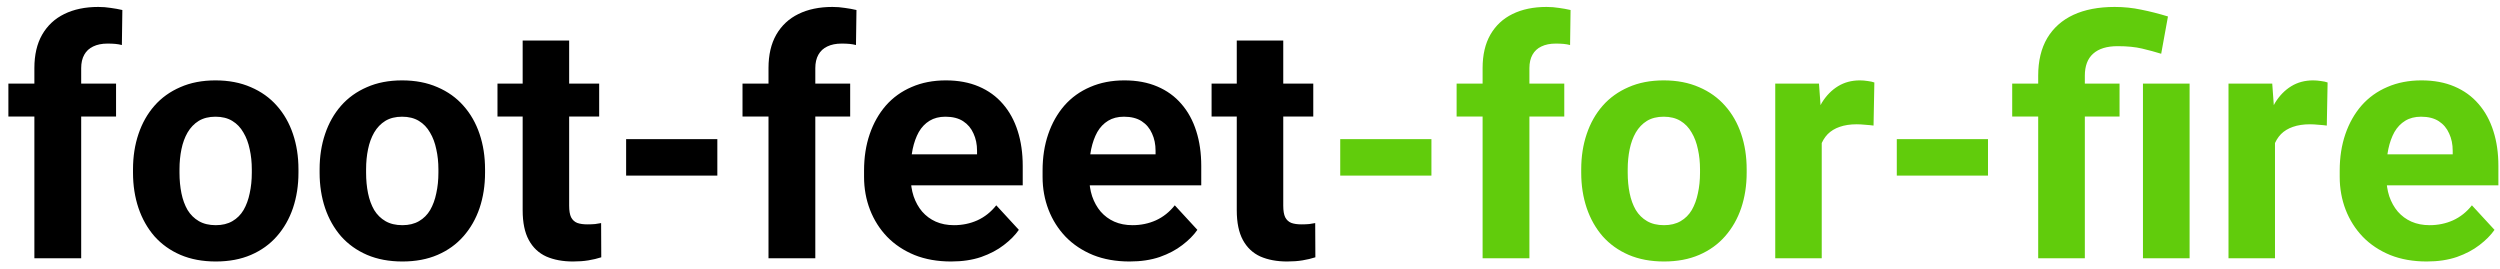 <svg width="242" height="26" viewBox="0 0 242 26" fill="none" xmlns="http://www.w3.org/2000/svg">
<path d="M7.859 25H3.328V6.594C3.328 5.312 3.578 4.234 4.078 3.359C4.589 2.474 5.302 1.807 6.219 1.359C7.146 0.901 8.245 0.672 9.516 0.672C9.932 0.672 10.333 0.703 10.719 0.766C11.104 0.818 11.479 0.885 11.844 0.969L11.797 4.359C11.599 4.307 11.391 4.271 11.172 4.25C10.953 4.229 10.698 4.219 10.406 4.219C9.865 4.219 9.401 4.312 9.016 4.5C8.641 4.677 8.354 4.943 8.156 5.297C7.958 5.651 7.859 6.083 7.859 6.594V25ZM11.234 8.094V11.281H0.812V8.094H11.234ZM12.875 16.719V16.391C12.875 15.151 13.052 14.01 13.406 12.969C13.76 11.917 14.276 11.005 14.953 10.234C15.63 9.464 16.463 8.865 17.453 8.438C18.443 8 19.578 7.781 20.859 7.781C22.141 7.781 23.281 8 24.281 8.438C25.281 8.865 26.12 9.464 26.797 10.234C27.484 11.005 28.005 11.917 28.359 12.969C28.713 14.01 28.891 15.151 28.891 16.391V16.719C28.891 17.948 28.713 19.088 28.359 20.141C28.005 21.182 27.484 22.094 26.797 22.875C26.12 23.646 25.287 24.245 24.297 24.672C23.307 25.099 22.172 25.312 20.891 25.312C19.609 25.312 18.469 25.099 17.469 24.672C16.479 24.245 15.641 23.646 14.953 22.875C14.276 22.094 13.76 21.182 13.406 20.141C13.052 19.088 12.875 17.948 12.875 16.719ZM17.375 16.391V16.719C17.375 17.427 17.438 18.088 17.562 18.703C17.688 19.318 17.885 19.859 18.156 20.328C18.438 20.787 18.802 21.146 19.25 21.406C19.698 21.667 20.245 21.797 20.891 21.797C21.516 21.797 22.052 21.667 22.5 21.406C22.948 21.146 23.307 20.787 23.578 20.328C23.849 19.859 24.047 19.318 24.172 18.703C24.307 18.088 24.375 17.427 24.375 16.719V16.391C24.375 15.703 24.307 15.057 24.172 14.453C24.047 13.838 23.844 13.297 23.562 12.828C23.292 12.349 22.932 11.974 22.484 11.703C22.037 11.432 21.495 11.297 20.859 11.297C20.224 11.297 19.682 11.432 19.234 11.703C18.797 11.974 18.438 12.349 18.156 12.828C17.885 13.297 17.688 13.838 17.562 14.453C17.438 15.057 17.375 15.703 17.375 16.391ZM30.938 16.719V16.391C30.938 15.151 31.115 14.01 31.469 12.969C31.823 11.917 32.339 11.005 33.016 10.234C33.693 9.464 34.526 8.865 35.516 8.438C36.505 8 37.641 7.781 38.922 7.781C40.203 7.781 41.344 8 42.344 8.438C43.344 8.865 44.182 9.464 44.859 10.234C45.547 11.005 46.068 11.917 46.422 12.969C46.776 14.01 46.953 15.151 46.953 16.391V16.719C46.953 17.948 46.776 19.088 46.422 20.141C46.068 21.182 45.547 22.094 44.859 22.875C44.182 23.646 43.349 24.245 42.359 24.672C41.37 25.099 40.234 25.312 38.953 25.312C37.672 25.312 36.531 25.099 35.531 24.672C34.542 24.245 33.703 23.646 33.016 22.875C32.339 22.094 31.823 21.182 31.469 20.141C31.115 19.088 30.938 17.948 30.938 16.719ZM35.438 16.391V16.719C35.438 17.427 35.5 18.088 35.625 18.703C35.75 19.318 35.948 19.859 36.219 20.328C36.5 20.787 36.865 21.146 37.312 21.406C37.76 21.667 38.307 21.797 38.953 21.797C39.578 21.797 40.115 21.667 40.562 21.406C41.01 21.146 41.37 20.787 41.641 20.328C41.911 19.859 42.109 19.318 42.234 18.703C42.37 18.088 42.438 17.427 42.438 16.719V16.391C42.438 15.703 42.37 15.057 42.234 14.453C42.109 13.838 41.906 13.297 41.625 12.828C41.354 12.349 40.995 11.974 40.547 11.703C40.099 11.432 39.557 11.297 38.922 11.297C38.286 11.297 37.745 11.432 37.297 11.703C36.859 11.974 36.5 12.349 36.219 12.828C35.948 13.297 35.75 13.838 35.625 14.453C35.5 15.057 35.438 15.703 35.438 16.391ZM58 8.094V11.281H48.156V8.094H58ZM50.594 3.922H55.094V19.906C55.094 20.396 55.156 20.771 55.281 21.031C55.417 21.292 55.615 21.474 55.875 21.578C56.135 21.672 56.464 21.719 56.859 21.719C57.141 21.719 57.391 21.708 57.609 21.688C57.839 21.656 58.031 21.625 58.188 21.594L58.203 24.906C57.818 25.031 57.401 25.13 56.953 25.203C56.505 25.276 56.01 25.312 55.469 25.312C54.479 25.312 53.615 25.151 52.875 24.828C52.146 24.495 51.583 23.963 51.188 23.234C50.792 22.505 50.594 21.547 50.594 20.359V3.922ZM69.438 13.469V17H60.609V13.469H69.438ZM78.922 25H74.391V6.594C74.391 5.312 74.641 4.234 75.141 3.359C75.651 2.474 76.365 1.807 77.281 1.359C78.208 0.901 79.307 0.672 80.578 0.672C80.995 0.672 81.396 0.703 81.781 0.766C82.167 0.818 82.542 0.885 82.906 0.969L82.859 4.359C82.662 4.307 82.453 4.271 82.234 4.25C82.016 4.229 81.76 4.219 81.469 4.219C80.927 4.219 80.463 4.312 80.078 4.5C79.703 4.677 79.417 4.943 79.219 5.297C79.021 5.651 78.922 6.083 78.922 6.594V25ZM82.297 8.094V11.281H71.875V8.094H82.297ZM92.062 25.312C90.75 25.312 89.573 25.104 88.531 24.688C87.49 24.26 86.604 23.672 85.875 22.922C85.156 22.172 84.604 21.302 84.219 20.312C83.833 19.312 83.641 18.25 83.641 17.125V16.5C83.641 15.219 83.823 14.047 84.188 12.984C84.552 11.922 85.073 11 85.75 10.219C86.438 9.438 87.271 8.839 88.25 8.422C89.229 7.995 90.333 7.781 91.562 7.781C92.76 7.781 93.823 7.979 94.75 8.375C95.677 8.771 96.453 9.333 97.078 10.062C97.713 10.792 98.193 11.667 98.516 12.688C98.838 13.698 99 14.823 99 16.062V17.938H85.562V14.938H94.578V14.594C94.578 13.969 94.463 13.412 94.234 12.922C94.016 12.422 93.682 12.026 93.234 11.734C92.787 11.443 92.213 11.297 91.516 11.297C90.922 11.297 90.412 11.427 89.984 11.688C89.557 11.948 89.208 12.312 88.938 12.781C88.677 13.25 88.479 13.802 88.344 14.438C88.219 15.062 88.156 15.75 88.156 16.5V17.125C88.156 17.802 88.25 18.427 88.438 19C88.635 19.573 88.912 20.068 89.266 20.484C89.63 20.901 90.068 21.224 90.578 21.453C91.099 21.682 91.688 21.797 92.344 21.797C93.156 21.797 93.912 21.641 94.609 21.328C95.318 21.005 95.927 20.521 96.438 19.875L98.625 22.25C98.271 22.76 97.787 23.25 97.172 23.719C96.568 24.188 95.838 24.573 94.984 24.875C94.13 25.167 93.156 25.312 92.062 25.312ZM109.344 25.312C108.031 25.312 106.854 25.104 105.812 24.688C104.771 24.26 103.885 23.672 103.156 22.922C102.438 22.172 101.885 21.302 101.5 20.312C101.115 19.312 100.922 18.25 100.922 17.125V16.5C100.922 15.219 101.104 14.047 101.469 12.984C101.833 11.922 102.354 11 103.031 10.219C103.719 9.438 104.552 8.839 105.531 8.422C106.51 7.995 107.615 7.781 108.844 7.781C110.042 7.781 111.104 7.979 112.031 8.375C112.958 8.771 113.734 9.333 114.359 10.062C114.995 10.792 115.474 11.667 115.797 12.688C116.12 13.698 116.281 14.823 116.281 16.062V17.938H102.844V14.938H111.859V14.594C111.859 13.969 111.745 13.412 111.516 12.922C111.297 12.422 110.964 12.026 110.516 11.734C110.068 11.443 109.495 11.297 108.797 11.297C108.203 11.297 107.693 11.427 107.266 11.688C106.839 11.948 106.49 12.312 106.219 12.781C105.958 13.25 105.76 13.802 105.625 14.438C105.5 15.062 105.438 15.75 105.438 16.5V17.125C105.438 17.802 105.531 18.427 105.719 19C105.917 19.573 106.193 20.068 106.547 20.484C106.911 20.901 107.349 21.224 107.859 21.453C108.38 21.682 108.969 21.797 109.625 21.797C110.438 21.797 111.193 21.641 111.891 21.328C112.599 21.005 113.208 20.521 113.719 19.875L115.906 22.25C115.552 22.76 115.068 23.25 114.453 23.719C113.849 24.188 113.12 24.573 112.266 24.875C111.411 25.167 110.438 25.312 109.344 25.312ZM127.125 8.094V11.281H117.281V8.094H127.125ZM119.719 3.922H124.219V19.906C124.219 20.396 124.281 20.771 124.406 21.031C124.542 21.292 124.74 21.474 125 21.578C125.26 21.672 125.589 21.719 125.984 21.719C126.266 21.719 126.516 21.708 126.734 21.688C126.964 21.656 127.156 21.625 127.312 21.594L127.328 24.906C126.943 25.031 126.526 25.13 126.078 25.203C125.63 25.276 125.135 25.312 124.594 25.312C123.604 25.312 122.74 25.151 122 24.828C121.271 24.495 120.708 23.963 120.312 23.234C119.917 22.505 119.719 21.547 119.719 20.359V3.922Z" fill="black"/>
<path d="M138.562 13.469V17H129.734V13.469H138.562ZM148.047 25H143.516V6.594C143.516 5.312 143.766 4.234 144.266 3.359C144.776 2.474 145.49 1.807 146.406 1.359C147.333 0.901 148.432 0.672 149.703 0.672C150.12 0.672 150.521 0.703 150.906 0.766C151.292 0.818 151.667 0.885 152.031 0.969L151.984 4.359C151.786 4.307 151.578 4.271 151.359 4.25C151.141 4.229 150.885 4.219 150.594 4.219C150.052 4.219 149.589 4.312 149.203 4.5C148.828 4.677 148.542 4.943 148.344 5.297C148.146 5.651 148.047 6.083 148.047 6.594V25ZM151.422 8.094V11.281H141V8.094H151.422ZM153.062 16.719V16.391C153.062 15.151 153.24 14.01 153.594 12.969C153.948 11.917 154.464 11.005 155.141 10.234C155.818 9.464 156.651 8.865 157.641 8.438C158.63 8 159.766 7.781 161.047 7.781C162.328 7.781 163.469 8 164.469 8.438C165.469 8.865 166.307 9.464 166.984 10.234C167.672 11.005 168.193 11.917 168.547 12.969C168.901 14.01 169.078 15.151 169.078 16.391V16.719C169.078 17.948 168.901 19.088 168.547 20.141C168.193 21.182 167.672 22.094 166.984 22.875C166.307 23.646 165.474 24.245 164.484 24.672C163.495 25.099 162.359 25.312 161.078 25.312C159.797 25.312 158.656 25.099 157.656 24.672C156.667 24.245 155.828 23.646 155.141 22.875C154.464 22.094 153.948 21.182 153.594 20.141C153.24 19.088 153.062 17.948 153.062 16.719ZM157.562 16.391V16.719C157.562 17.427 157.625 18.088 157.75 18.703C157.875 19.318 158.073 19.859 158.344 20.328C158.625 20.787 158.99 21.146 159.438 21.406C159.885 21.667 160.432 21.797 161.078 21.797C161.703 21.797 162.24 21.667 162.688 21.406C163.135 21.146 163.495 20.787 163.766 20.328C164.036 19.859 164.234 19.318 164.359 18.703C164.495 18.088 164.562 17.427 164.562 16.719V16.391C164.562 15.703 164.495 15.057 164.359 14.453C164.234 13.838 164.031 13.297 163.75 12.828C163.479 12.349 163.12 11.974 162.672 11.703C162.224 11.432 161.682 11.297 161.047 11.297C160.411 11.297 159.87 11.432 159.422 11.703C158.984 11.974 158.625 12.349 158.344 12.828C158.073 13.297 157.875 13.838 157.75 14.453C157.625 15.057 157.562 15.703 157.562 16.391ZM176.344 11.781V25H171.844V8.094H176.078L176.344 11.781ZM181.438 7.984L181.359 12.156C181.141 12.125 180.875 12.099 180.562 12.078C180.26 12.047 179.984 12.031 179.734 12.031C179.099 12.031 178.547 12.115 178.078 12.281C177.62 12.438 177.234 12.672 176.922 12.984C176.62 13.297 176.391 13.677 176.234 14.125C176.089 14.573 176.005 15.083 175.984 15.656L175.078 15.375C175.078 14.281 175.188 13.276 175.406 12.359C175.625 11.432 175.943 10.625 176.359 9.938C176.786 9.25 177.307 8.719 177.922 8.344C178.536 7.969 179.24 7.781 180.031 7.781C180.281 7.781 180.536 7.802 180.797 7.844C181.057 7.875 181.271 7.922 181.438 7.984ZM192.438 13.469V17H183.609V13.469H192.438ZM201.812 25H197.297V7.328C197.297 5.891 197.589 4.677 198.172 3.688C198.766 2.698 199.609 1.948 200.703 1.438C201.807 0.927 203.141 0.672 204.703 0.672C205.589 0.672 206.448 0.76 207.281 0.938C208.115 1.104 208.974 1.323 209.859 1.594L209.203 5.203C208.63 5.026 208.016 4.859 207.359 4.703C206.703 4.547 205.911 4.469 204.984 4.469C203.943 4.469 203.151 4.714 202.609 5.203C202.078 5.682 201.812 6.391 201.812 7.328V25ZM205.172 8.094V11.281H194.781V8.094H205.172ZM211.953 8.094V25H207.438V8.094H211.953ZM220.219 11.781V25H215.719V8.094H219.953L220.219 11.781ZM225.312 7.984L225.234 12.156C225.016 12.125 224.75 12.099 224.438 12.078C224.135 12.047 223.859 12.031 223.609 12.031C222.974 12.031 222.422 12.115 221.953 12.281C221.495 12.438 221.109 12.672 220.797 12.984C220.495 13.297 220.266 13.677 220.109 14.125C219.964 14.573 219.88 15.083 219.859 15.656L218.953 15.375C218.953 14.281 219.062 13.276 219.281 12.359C219.5 11.432 219.818 10.625 220.234 9.938C220.661 9.25 221.182 8.719 221.797 8.344C222.411 7.969 223.115 7.781 223.906 7.781C224.156 7.781 224.411 7.802 224.672 7.844C224.932 7.875 225.146 7.922 225.312 7.984ZM234.906 25.312C233.594 25.312 232.417 25.104 231.375 24.688C230.333 24.26 229.448 23.672 228.719 22.922C228 22.172 227.448 21.302 227.062 20.312C226.677 19.312 226.484 18.25 226.484 17.125V16.5C226.484 15.219 226.667 14.047 227.031 12.984C227.396 11.922 227.917 11 228.594 10.219C229.281 9.438 230.115 8.839 231.094 8.422C232.073 7.995 233.177 7.781 234.406 7.781C235.604 7.781 236.667 7.979 237.594 8.375C238.521 8.771 239.297 9.333 239.922 10.062C240.557 10.792 241.036 11.667 241.359 12.688C241.682 13.698 241.844 14.823 241.844 16.062V17.938H228.406V14.938H237.422V14.594C237.422 13.969 237.307 13.412 237.078 12.922C236.859 12.422 236.526 12.026 236.078 11.734C235.63 11.443 235.057 11.297 234.359 11.297C233.766 11.297 233.255 11.427 232.828 11.688C232.401 11.948 232.052 12.312 231.781 12.781C231.521 13.25 231.323 13.802 231.188 14.438C231.062 15.062 231 15.75 231 16.5V17.125C231 17.802 231.094 18.427 231.281 19C231.479 19.573 231.755 20.068 232.109 20.484C232.474 20.901 232.911 21.224 233.422 21.453C233.943 21.682 234.531 21.797 235.188 21.797C236 21.797 236.755 21.641 237.453 21.328C238.161 21.005 238.771 20.521 239.281 19.875L241.469 22.25C241.115 22.76 240.63 23.25 240.016 23.719C239.411 24.188 238.682 24.573 237.828 24.875C236.974 25.167 236 25.312 234.906 25.312Z" fill="#61CC0C"/>
</svg>
